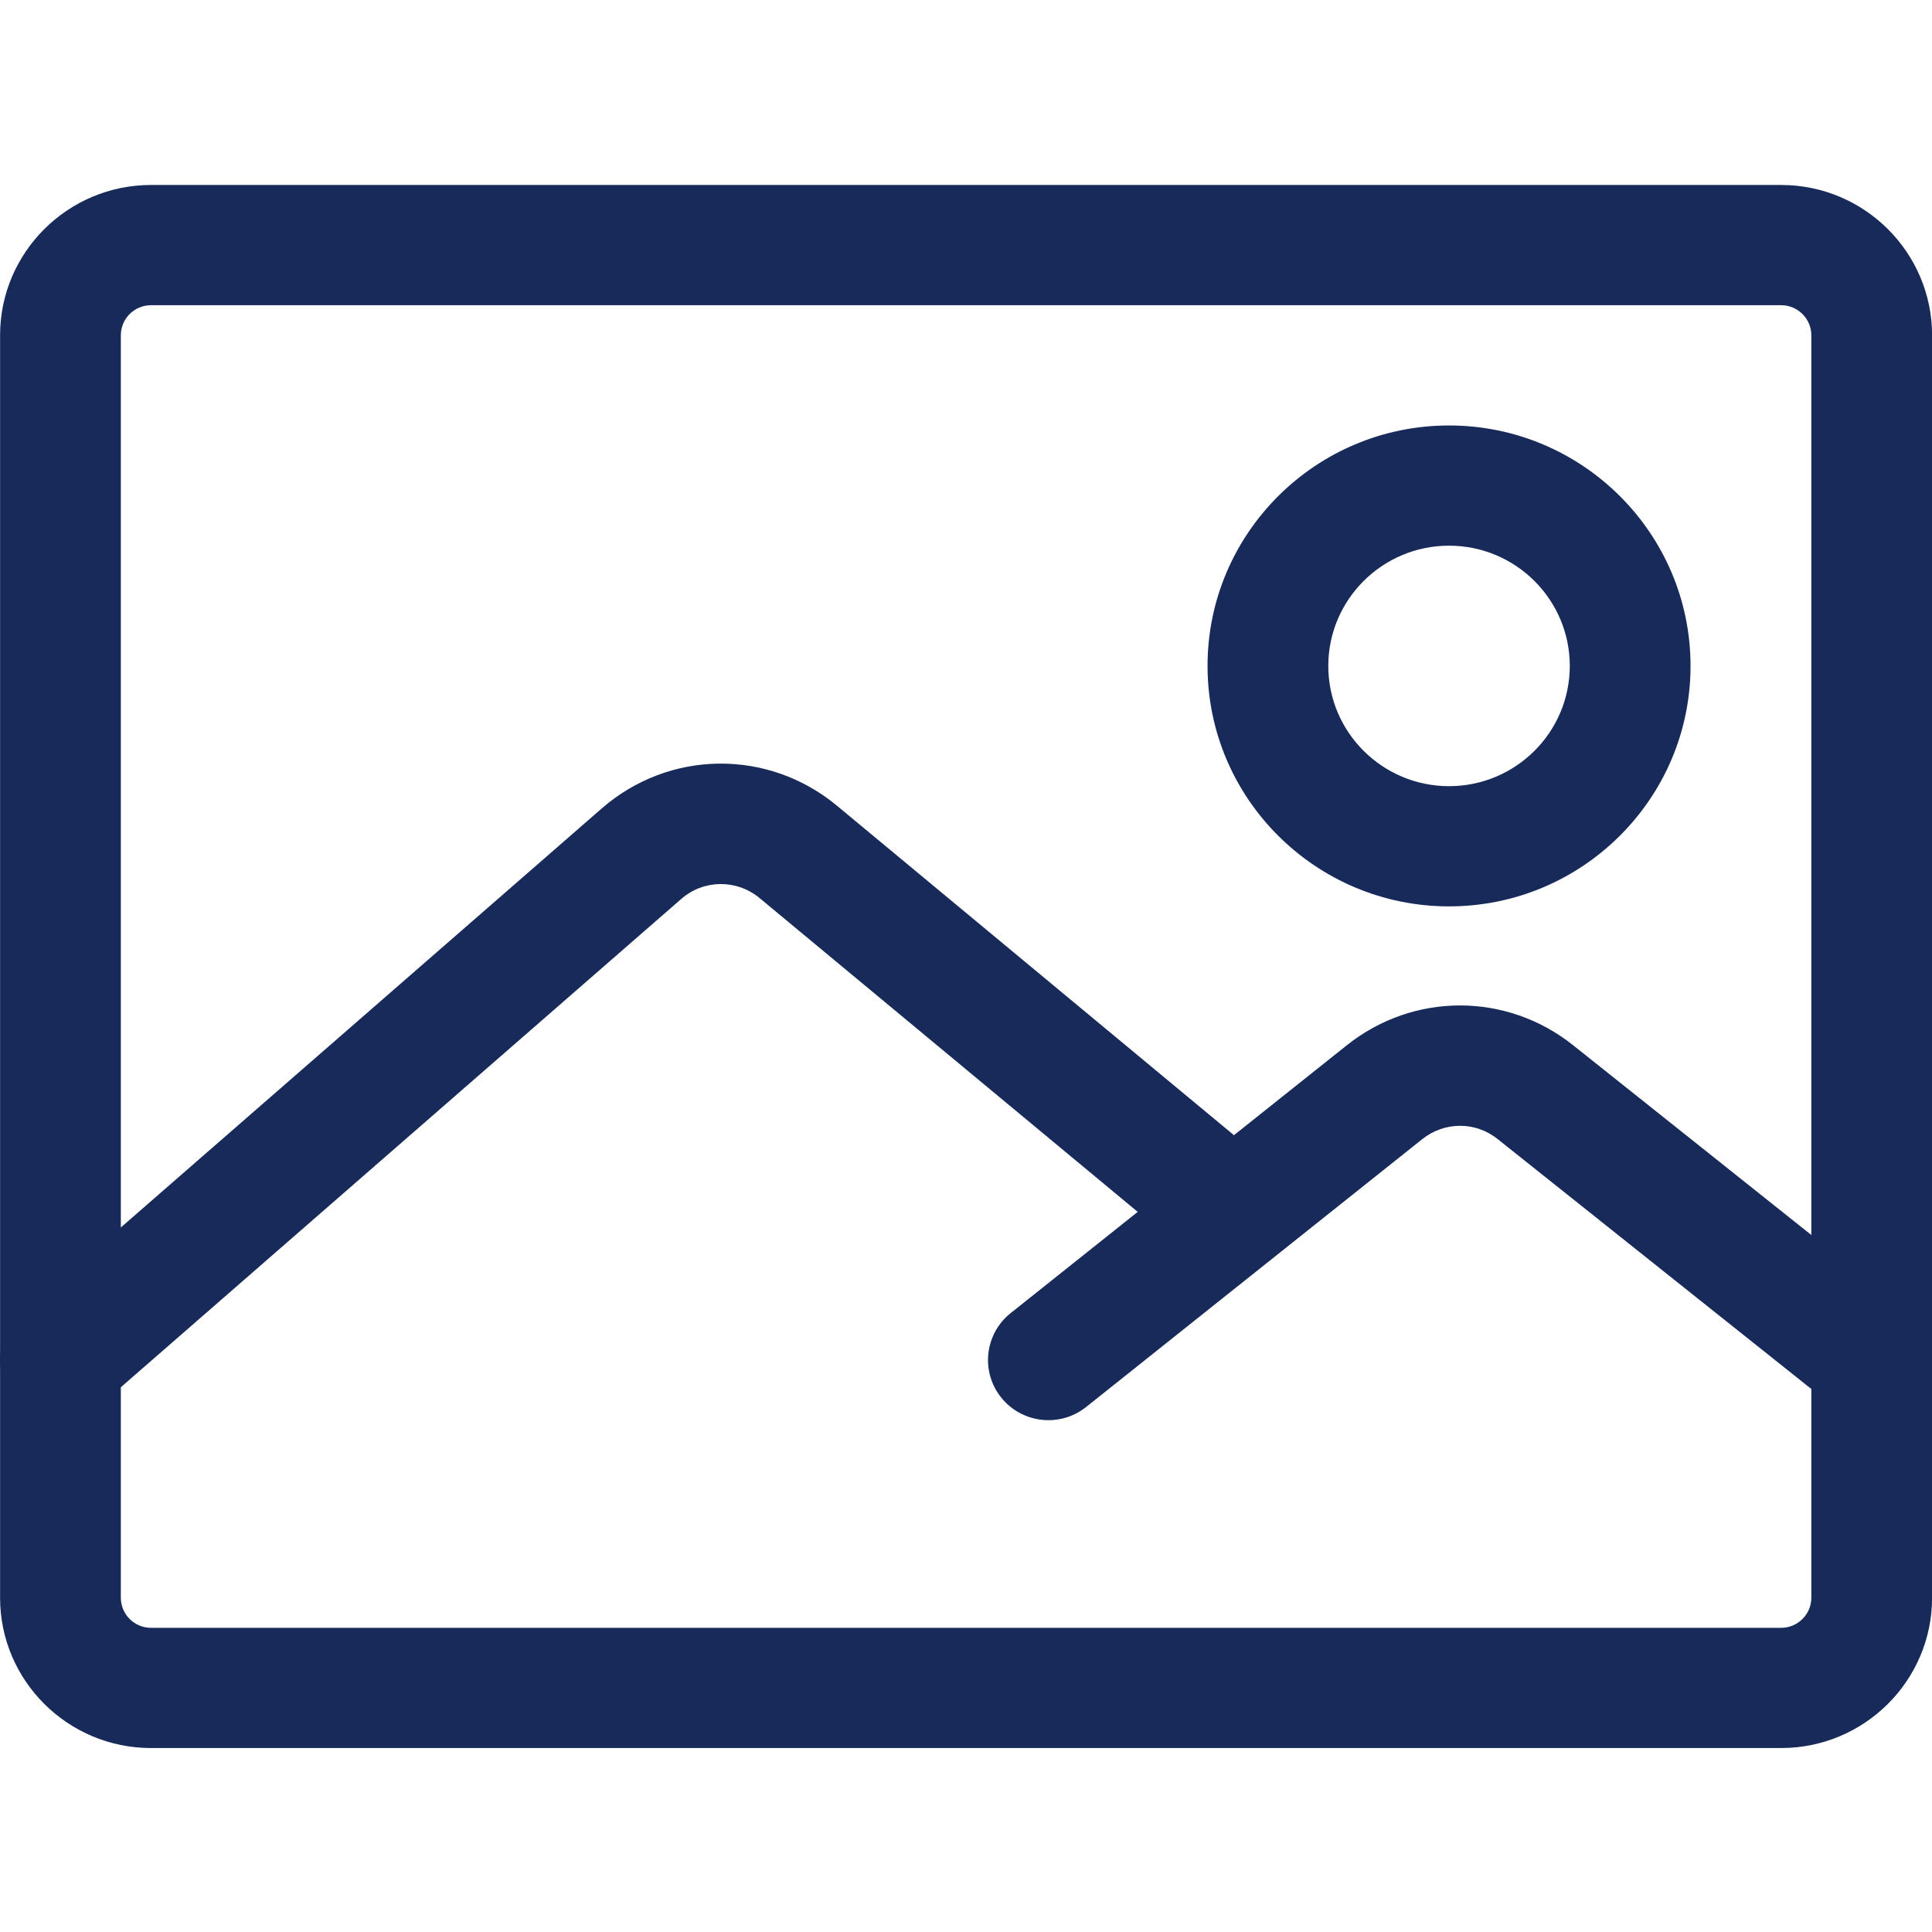 <svg viewBox="0 0 50 50" xmlns="http://www.w3.org/2000/svg">
<g clip-path="url(#clip0)">
<path d="M46.096 45.239H3.908C1.755 45.239 0.002 43.495 0.002 41.35V8.677C0.002 6.533 1.755 4.787 3.908 4.787H46.096C48.25 4.787 50.002 6.533 50.002 8.677V41.35C50.002 43.495 48.25 45.239 46.096 45.239ZM3.908 7.899C3.477 7.899 3.127 8.247 3.127 8.677V41.35C3.127 41.778 3.477 42.128 3.908 42.128H46.096C46.525 42.128 46.877 41.778 46.877 41.35V8.677C46.877 8.247 46.525 7.899 46.096 7.899H3.908Z" fill="#172A59"/>
<path d="M37.501 23.457C34.054 23.457 31.251 20.666 31.251 17.234C31.251 13.802 34.054 11.011 37.501 11.011C40.948 11.011 43.751 13.802 43.751 17.234C43.751 20.666 40.948 23.457 37.501 23.457ZM37.501 14.122C35.778 14.122 34.376 15.518 34.376 17.234C34.376 18.95 35.778 20.346 37.501 20.346C39.225 20.346 40.626 18.95 40.626 17.234C40.626 15.518 39.225 14.122 37.501 14.122Z" fill="#172A59"/>
<path d="M1.564 36.754C1.129 36.754 0.696 36.575 0.387 36.222C-0.182 35.576 -0.116 34.593 0.534 34.026L15.571 20.924C17.317 19.403 19.876 19.372 21.659 20.851L32.393 29.759C33.056 30.309 33.145 31.29 32.593 31.951C32.04 32.611 31.057 32.698 30.392 32.15L19.657 23.241C19.064 22.75 18.21 22.759 17.629 23.266L2.592 36.368C2.296 36.628 1.929 36.754 1.564 36.754Z" fill="#172A59"/>
<path d="M48.437 36.754C48.095 36.754 47.751 36.643 47.462 36.413L38.76 29.48C38.187 29.021 37.387 29.021 36.809 29.48L28.109 36.413C27.434 36.951 26.45 36.839 25.912 36.17C25.373 35.498 25.482 34.52 26.156 33.983L34.857 27.05C36.584 25.676 38.992 25.679 40.714 27.052L49.415 33.983C50.089 34.521 50.198 35.5 49.659 36.17C49.349 36.553 48.896 36.754 48.437 36.754Z" fill="#172A59"/>
</g>
<defs>
<clipPath id="clip0">
<rect width="50" height="50" fill="white"/>
</clipPath>
</defs>
</svg>
